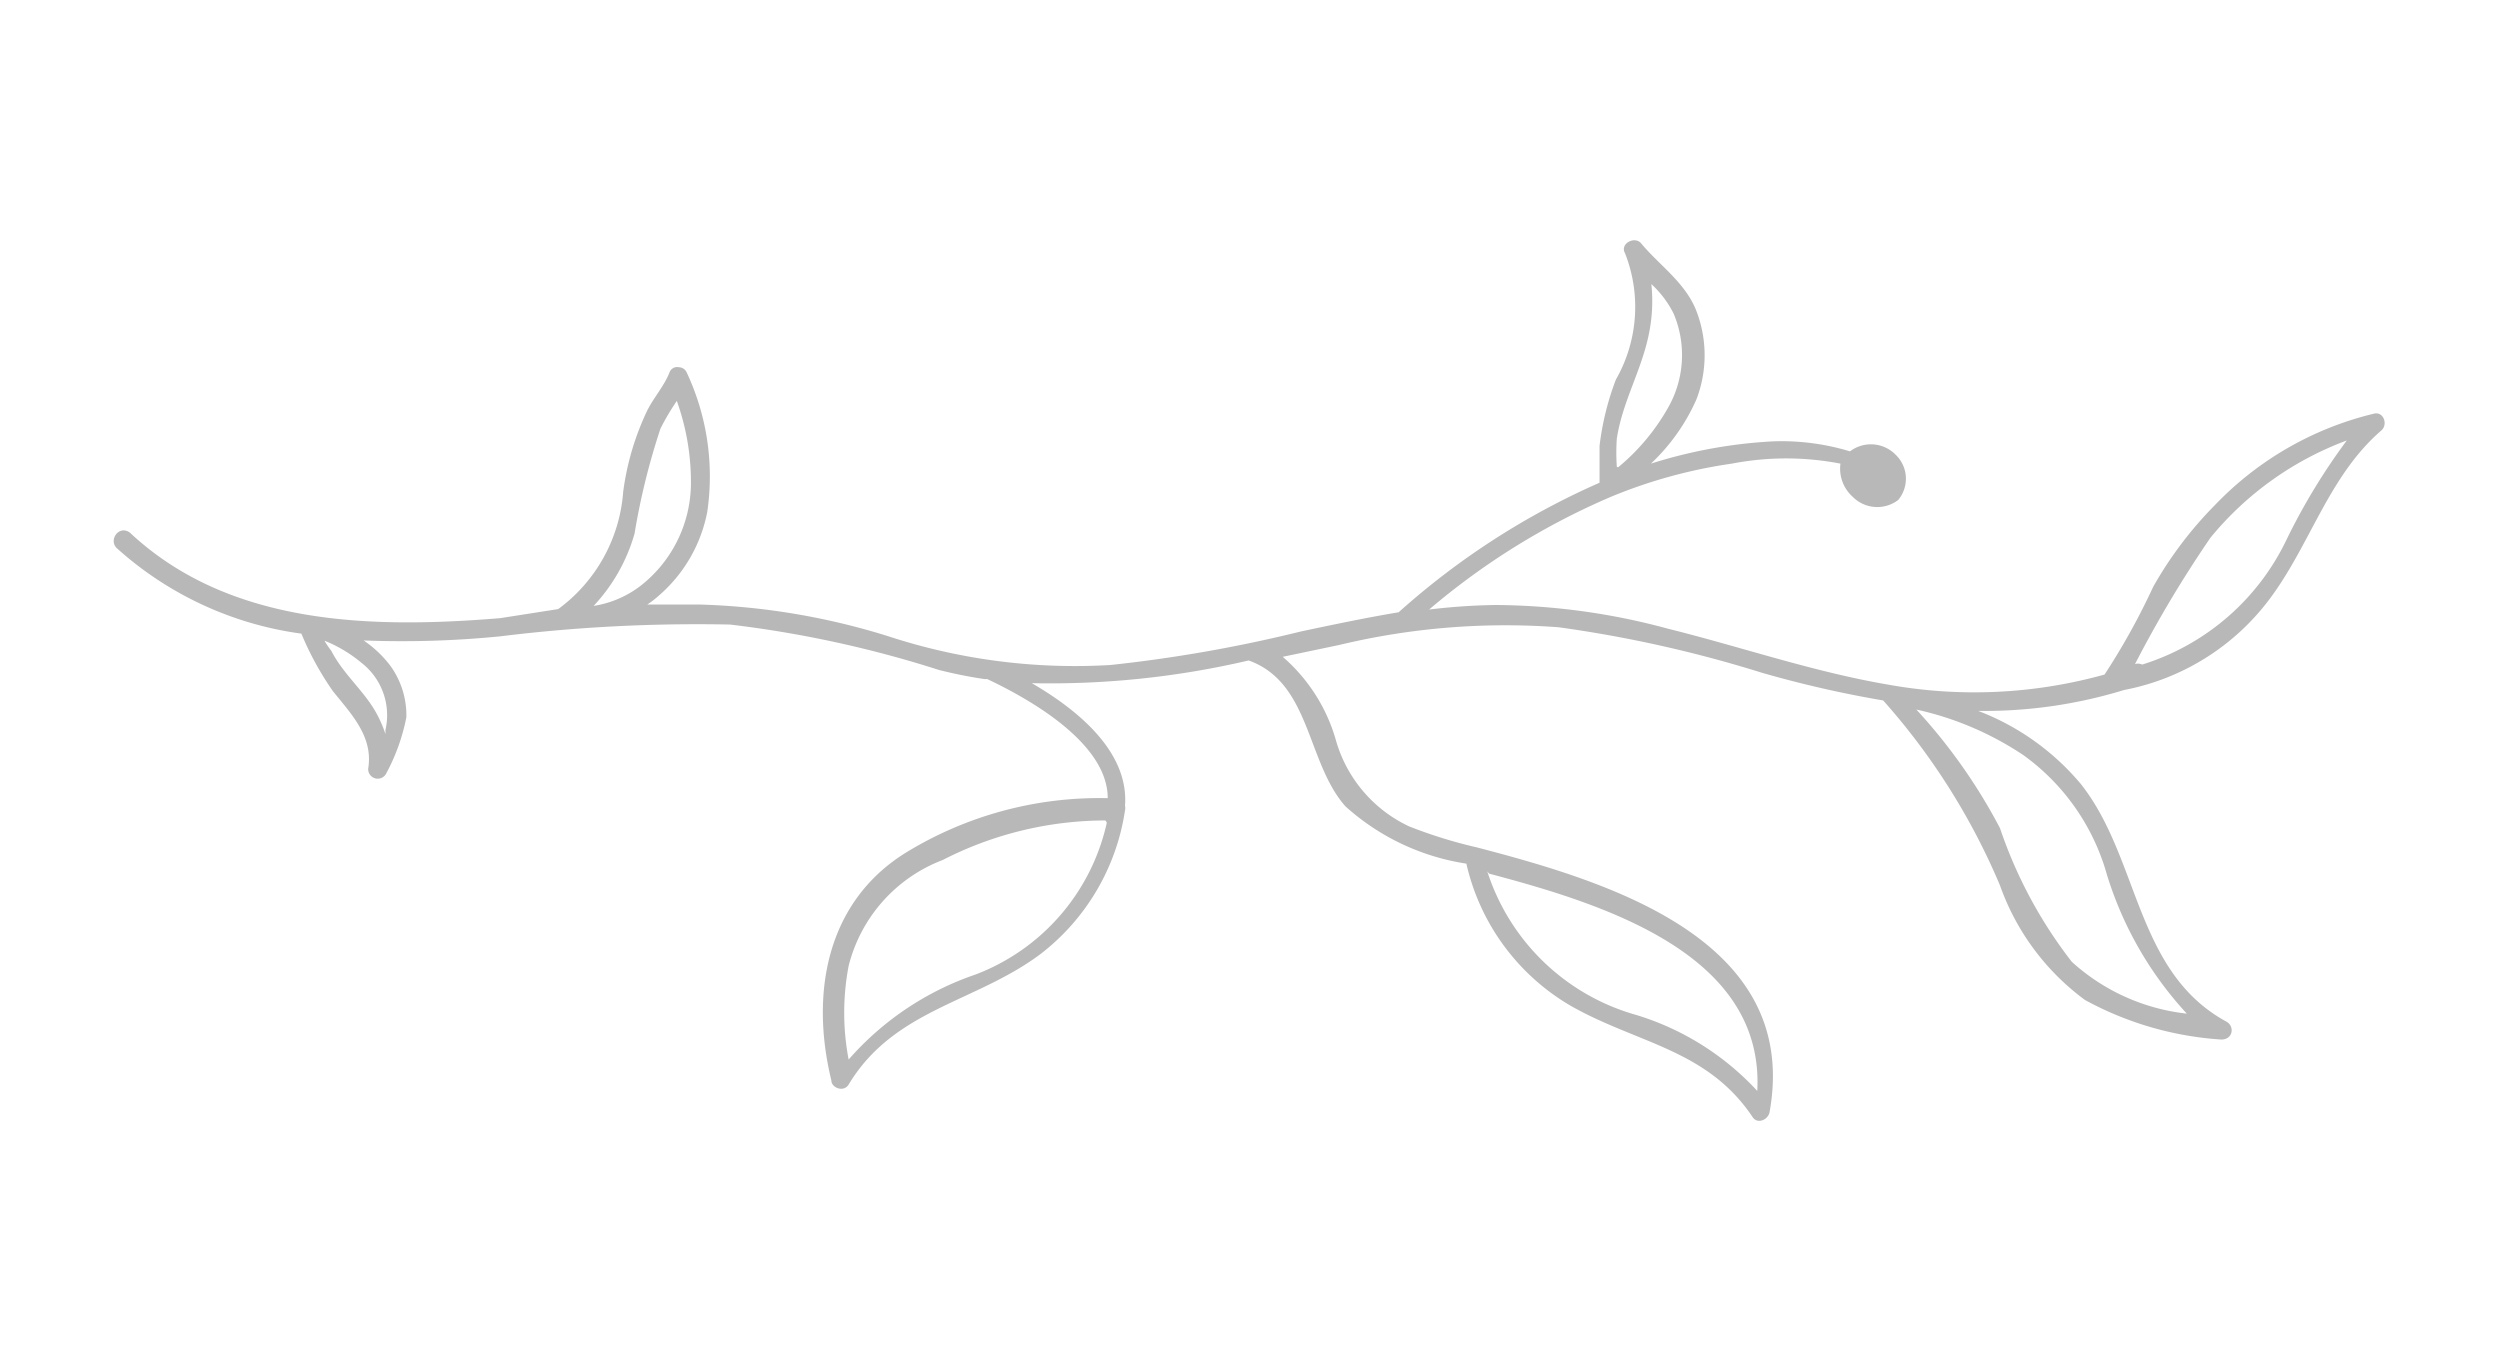 <svg id="Capa_1" data-name="Capa 1" xmlns="http://www.w3.org/2000/svg" viewBox="0 0 55 30"><defs><style>.cls-1{fill:#b8b8b8;}</style></defs><title>ornamneto-right</title><path class="cls-1" d="M2.57,12.06a7.58,7.58,0,0,0,4.06,1.88,6.69,6.69,0,0,0,.69,1.26c.39.49.9,1,.78,1.71a.21.21,0,0,0,.4.1,4.37,4.37,0,0,0,.44-1.23,1.86,1.86,0,0,0-.35-1.13A2.48,2.48,0,0,0,8,14.09,21.92,21.92,0,0,0,11,14a35.38,35.38,0,0,1,5.06-.26,24.55,24.55,0,0,1,4.6,1,10.16,10.16,0,0,0,1,.2l.06,0c.91.43,2.65,1.4,2.65,2.62a8.14,8.14,0,0,0-4.46,1.21c-1.72,1.08-2.09,3.07-1.62,5,0,.16.27.27.38.09,1-1.66,2.79-1.8,4.22-2.87a4.9,4.9,0,0,0,1.86-3.16.2.2,0,0,0,0-.1c.09-1.17-1-2.09-2.05-2.7a19.17,19.17,0,0,0,4.77-.5l0,0c1.37.49,1.27,2.24,2.13,3.21A5.12,5.12,0,0,0,32.26,19a4.87,4.87,0,0,0,2.3,3.13c1.46.83,3,.95,4,2.45.11.16.34.05.37-.11.69-3.81-3.57-5.08-6.45-5.83A10.37,10.37,0,0,1,31,18.18a3,3,0,0,1-1.6-1.86,3.8,3.8,0,0,0-1.18-1.87l1.24-.26a15.68,15.68,0,0,1,4.83-.39,27.61,27.61,0,0,1,4.47,1,24.4,24.4,0,0,0,2.67.61h0A14.68,14.68,0,0,1,44,19.48,5.34,5.34,0,0,0,45.87,22a7.22,7.22,0,0,0,3,.87c.26,0,.3-.3.1-.4-2-1.1-1.9-3.59-3.19-5.22a5.5,5.5,0,0,0-2.26-1.61,10.48,10.48,0,0,0,3.21-.46h0a5.22,5.22,0,0,0,3.2-2c.9-1.2,1.3-2.71,2.46-3.71.15-.13.05-.42-.16-.37a7.15,7.15,0,0,0-3.49,2,8.5,8.5,0,0,0-1.37,1.81,15,15,0,0,1-1.07,1.93l0,0a10.67,10.67,0,0,1-4.77.22c-1.64-.28-3.23-.83-4.84-1.23a14.77,14.77,0,0,0-3.79-.52,13.74,13.74,0,0,0-1.46.1,15.67,15.67,0,0,1,4-2.48,11,11,0,0,1,2.66-.73,6.29,6.29,0,0,1,2.39,0,.83.83,0,0,0,.27.73.76.76,0,0,0,1,.07.73.73,0,0,0-.06-1l0,0,0,0a.76.76,0,0,0-1-.07A5.18,5.18,0,0,0,39,9.71a10.74,10.74,0,0,0-2.68.49,4.36,4.36,0,0,0,1-1.41,2.71,2.71,0,0,0,0-1.95c-.24-.62-.81-1-1.21-1.48-.14-.18-.48,0-.36.21a3.22,3.22,0,0,1-.2,2.78,6.11,6.11,0,0,0-.36,1.46c0,.26,0,.55,0,.81a16.66,16.66,0,0,0-4.42,2.85l0,0c-.72.12-1.43.27-2.14.42a31.4,31.4,0,0,1-4.2.74A13.19,13.19,0,0,1,19.55,14a15.36,15.36,0,0,0-4.14-.7c-.39,0-.78,0-1.17,0a2.34,2.34,0,0,0,.27-.21,3.24,3.24,0,0,0,1.05-1.83,5.38,5.38,0,0,0-.45-3.06.19.19,0,0,0-.17-.12.18.18,0,0,0-.21.11v0c-.11.29-.35.56-.49.84a5.94,5.94,0,0,0-.53,1.79,3.52,3.52,0,0,1-1.43,2.58l0,0L11,13.6c-2.82.23-5.95.17-8.14-1.88C2.62,11.54,2.38,11.88,2.57,12.06Zm33-1.79a4.53,4.53,0,0,1,0-.62c.12-.79.52-1.46.69-2.23a3.59,3.59,0,0,0,.07-1.17,2.25,2.25,0,0,1,.49.65A2.34,2.34,0,0,1,36.68,9,4.68,4.68,0,0,1,35.6,10.28Zm11.53,4.34a.21.21,0,0,0-.13,0h0a25.9,25.9,0,0,1,1.66-2.78,7.05,7.05,0,0,1,3-2.14,13.72,13.72,0,0,0-1.32,2.17A5.25,5.25,0,0,1,47.13,14.62ZM44,18.22a12.21,12.21,0,0,0-1.84-2.61,6.9,6.9,0,0,1,2.35,1,4.85,4.85,0,0,1,1.8,2.49,7.93,7.93,0,0,0,1.8,3.2,4.49,4.49,0,0,1-2.53-1.14A10,10,0,0,1,44,18.22Zm-11.24,1c2.53.67,6.06,1.77,5.9,4.78A6,6,0,0,0,36,22.33,4.81,4.81,0,0,1,32.72,19.17Zm-8.41-1.12a4.65,4.65,0,0,1-2.89,3.34,6.49,6.49,0,0,0-2.79,1.87,5.5,5.5,0,0,1,0-2.06,3.37,3.37,0,0,1,2.07-2.33A7.86,7.86,0,0,1,24.32,18.05ZM13.06,13.33a3.88,3.88,0,0,0,.9-1.59,15.18,15.18,0,0,1,.57-2.31,5.37,5.37,0,0,1,.36-.61,5.29,5.29,0,0,1,.31,1.87,2.88,2.88,0,0,1-1,2.11A2.27,2.27,0,0,1,13.06,13.33Zm-5.91.77a3,3,0,0,1,.8.48,1.46,1.46,0,0,1,.53,1.48l0,.09a2.64,2.64,0,0,0-.27-.58c-.28-.44-.68-.78-.92-1.25A2.15,2.15,0,0,1,7.14,14.1Z"/></svg>
